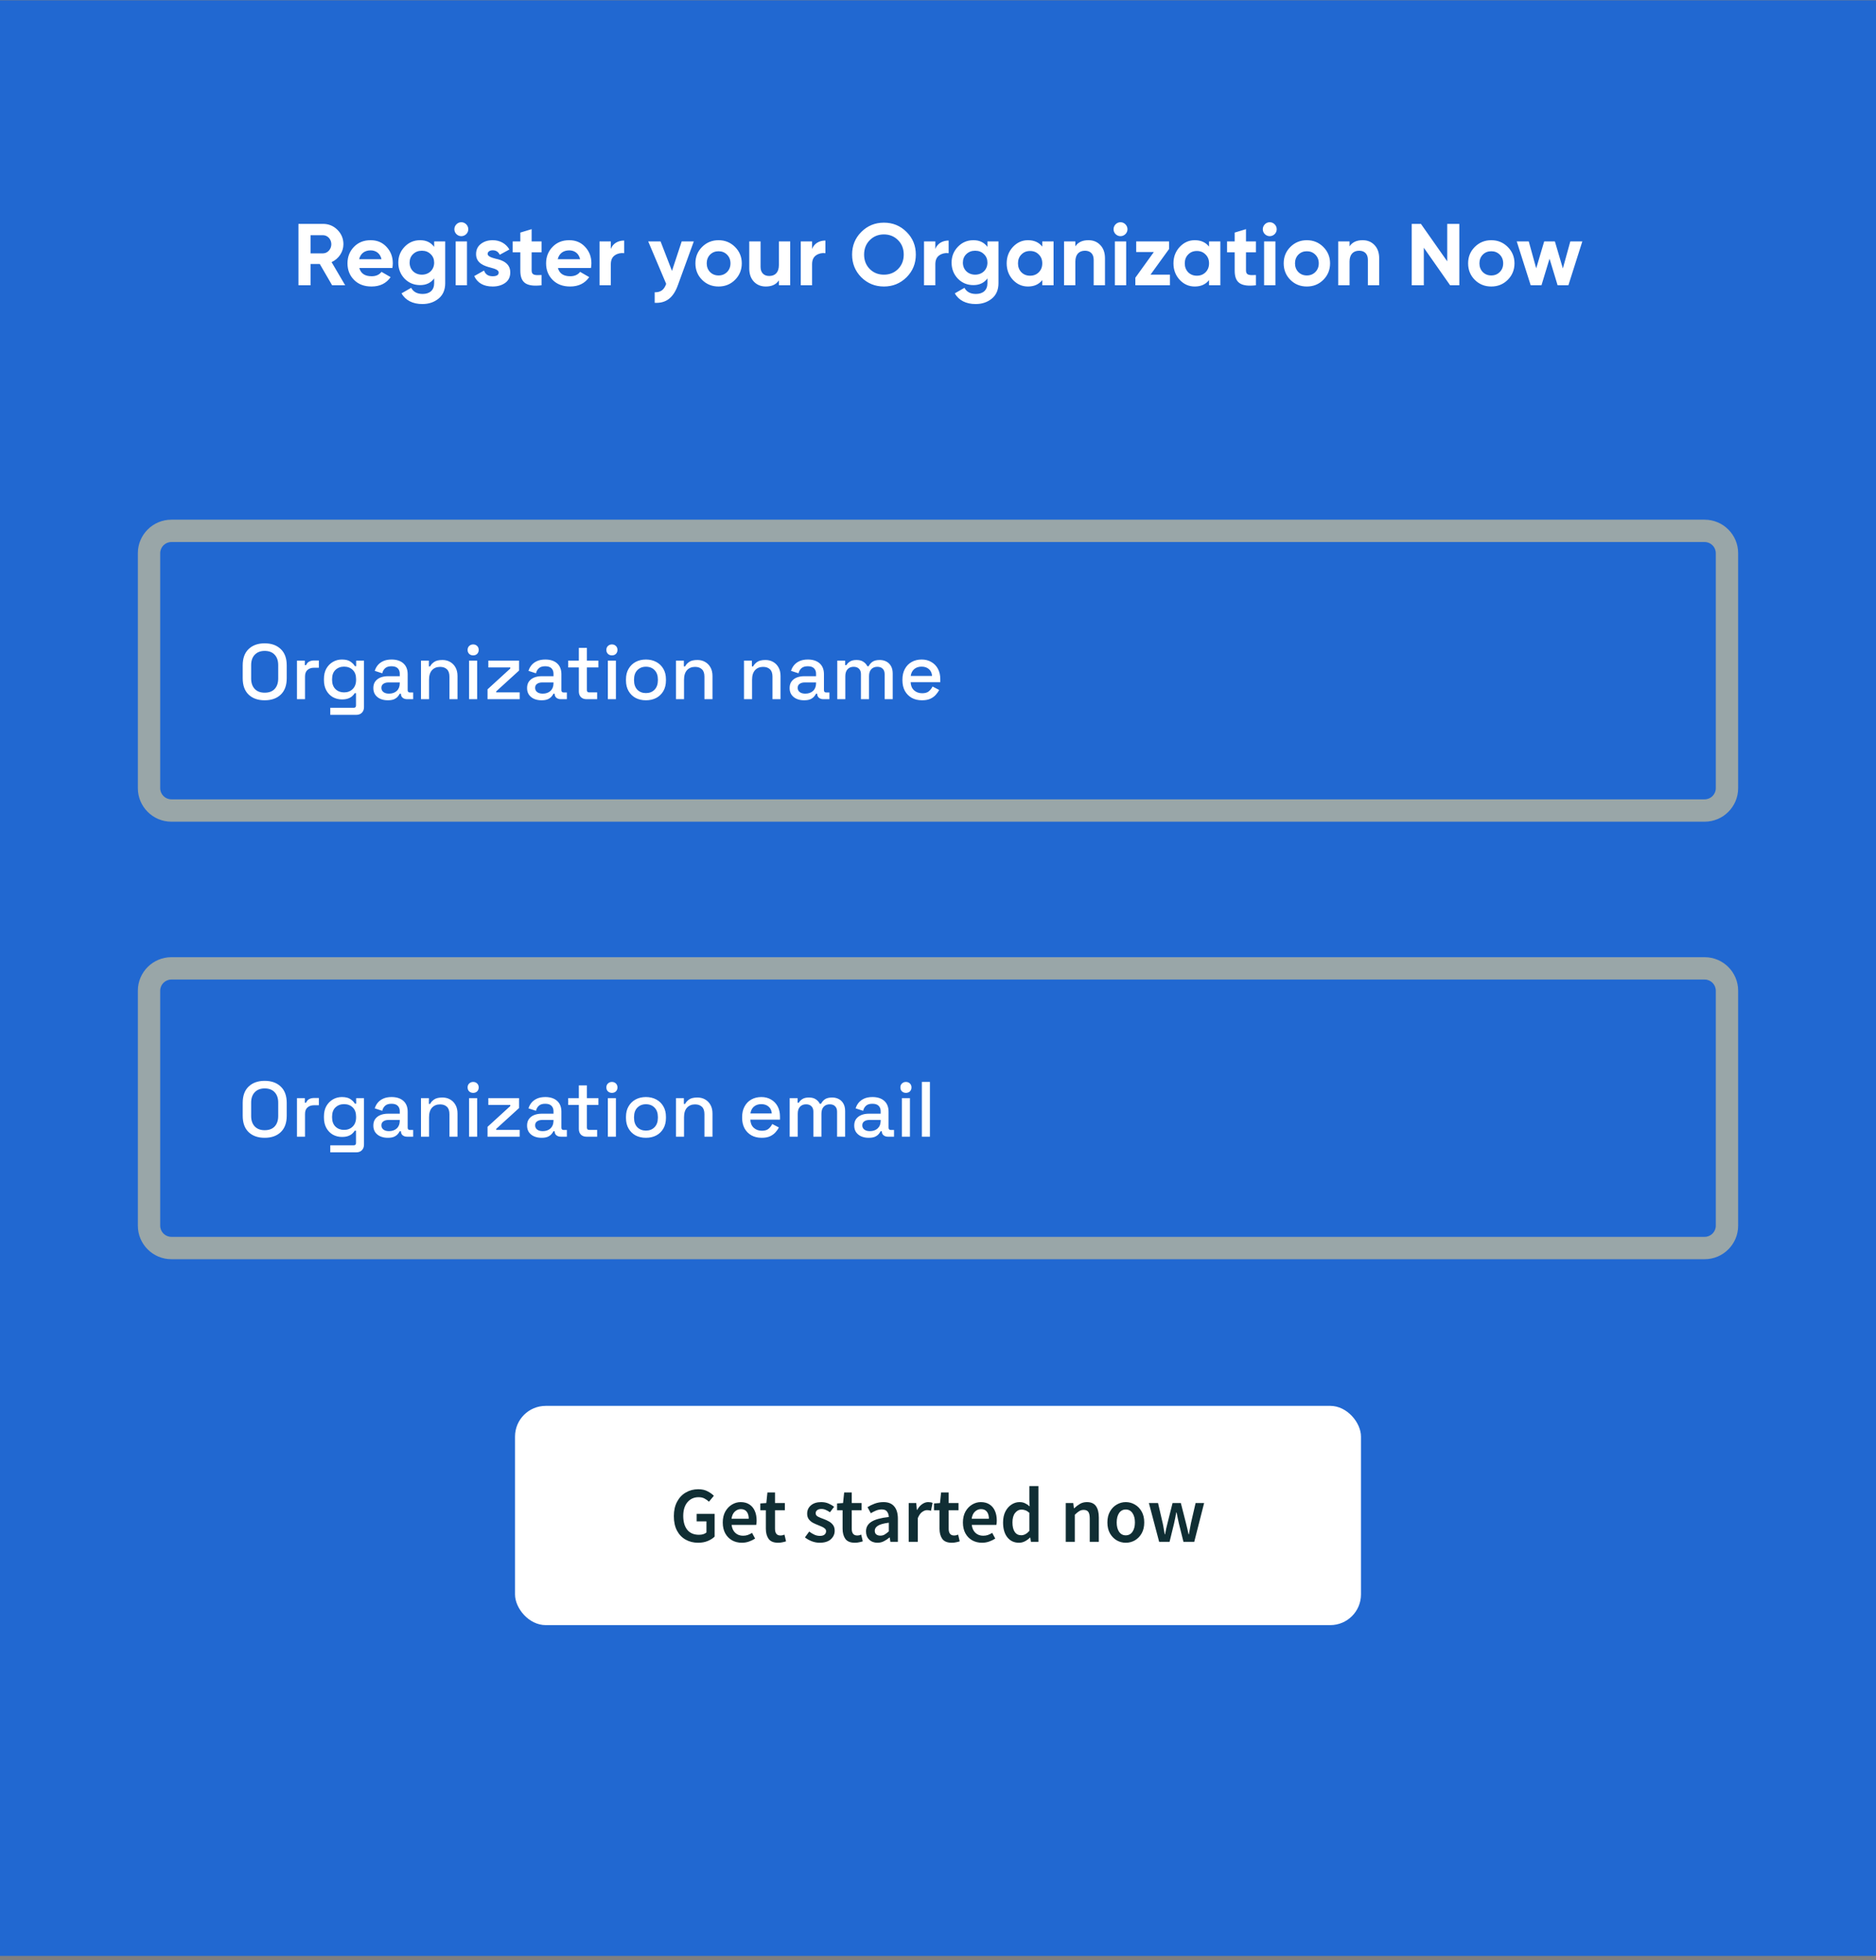 <svg width="428" height="447" viewBox="0 0 428 447" fill="none" xmlns="http://www.w3.org/2000/svg">
<rect x="0" y="0" width="428" height="447" fill="#808080" stroke="none"/>
<rect width="428" height="446" transform="translate(0 0.069)" fill="#2168D1"/>
<path d="M78.751 65.061L75.651 59.781C77.271 59.041 78.351 57.441 78.351 55.7C78.351 54.42 77.891 53.321 76.991 52.42C76.091 51.52 74.991 51.06 73.691 51.06H68.091V65.061H70.851V60.2H72.951L75.771 65.061H78.751ZM73.691 53.641C74.731 53.641 75.591 54.56 75.591 55.7C75.591 56.84 74.731 57.781 73.691 57.781H70.851V53.641H73.691ZM89.518 61.12C89.578 60.74 89.618 60.401 89.618 60.06C89.618 58.56 89.138 57.321 88.178 56.3C87.238 55.281 86.018 54.781 84.558 54.781C83.018 54.781 81.738 55.281 80.758 56.3C79.778 57.3 79.278 58.56 79.278 60.06C79.278 61.581 79.778 62.84 80.778 63.84C81.778 64.841 83.098 65.341 84.758 65.341C86.678 65.341 88.138 64.621 89.118 63.2L87.038 62.001C86.538 62.66 85.778 63.001 84.798 63.001C83.258 63.001 82.318 62.38 81.978 61.12H89.518ZM81.938 59.12C82.238 57.84 83.178 57.1 84.558 57.1C85.738 57.1 86.738 57.761 87.038 59.12H81.938ZM99.051 56.3C98.291 55.281 97.231 54.781 95.851 54.781C94.451 54.781 93.271 55.281 92.311 56.281C91.351 57.281 90.871 58.48 90.871 59.901C90.871 61.321 91.351 62.541 92.291 63.541C93.251 64.52 94.431 65.02 95.851 65.02C97.231 65.02 98.291 64.52 99.051 63.501V64.581C99.051 66.16 98.051 67.04 96.431 67.04C95.191 67.04 94.311 66.581 93.811 65.641L91.611 66.9C92.491 68.501 94.191 69.341 96.351 69.341C97.791 69.341 99.011 68.941 100.031 68.121C101.051 67.3 101.571 66.121 101.571 64.581V55.06H99.051V56.3ZM99.051 59.901C99.051 61.501 97.871 62.641 96.251 62.641C94.631 62.641 93.451 61.501 93.451 59.901C93.451 59.12 93.711 58.461 94.231 57.961C94.771 57.441 95.431 57.181 96.251 57.181C97.071 57.181 97.731 57.441 98.251 57.961C98.791 58.461 99.051 59.12 99.051 59.901ZM105.24 53.861C106.12 53.861 106.84 53.141 106.84 52.281C106.84 51.42 106.12 50.681 105.24 50.681C104.38 50.681 103.66 51.42 103.66 52.281C103.66 53.141 104.38 53.861 105.24 53.861ZM106.54 65.061V55.06H103.96V65.061H106.54ZM111.254 57.901C111.254 57.401 111.754 57.081 112.414 57.081C113.154 57.081 113.694 57.42 114.014 58.1L116.214 56.901C115.434 55.541 114.034 54.781 112.414 54.781C111.334 54.781 110.434 55.06 109.694 55.641C108.974 56.2 108.614 56.98 108.614 57.961C108.614 60.041 110.474 60.66 111.954 61.041C112.974 61.3 113.774 61.6 113.774 62.141C113.774 62.721 113.314 63.001 112.394 63.001C111.374 63.001 110.734 62.56 110.434 61.7L108.194 62.961C108.934 64.54 110.334 65.341 112.394 65.341C113.534 65.341 114.494 65.061 115.254 64.52C116.034 63.961 116.414 63.16 116.414 62.141C116.434 60.001 114.534 59.3 113.074 59.001C112.054 58.74 111.254 58.441 111.254 57.901ZM123.55 55.06H121.29V52.261L118.71 53.041V55.06H116.97V57.541H118.71V61.7C118.71 64.441 120.01 65.46 123.55 65.061V62.721C122.07 62.8 121.29 62.781 121.29 61.7V57.541H123.55V55.06ZM134.827 61.12C134.887 60.74 134.927 60.401 134.927 60.06C134.927 58.56 134.447 57.321 133.487 56.3C132.547 55.281 131.327 54.781 129.867 54.781C128.327 54.781 127.047 55.281 126.067 56.3C125.087 57.3 124.587 58.56 124.587 60.06C124.587 61.581 125.087 62.84 126.087 63.84C127.087 64.841 128.407 65.341 130.067 65.341C131.987 65.341 133.447 64.621 134.427 63.2L132.347 62.001C131.847 62.66 131.087 63.001 130.107 63.001C128.567 63.001 127.627 62.38 127.287 61.12H134.827ZM127.247 59.12C127.547 57.84 128.487 57.1 129.867 57.1C131.047 57.1 132.047 57.761 132.347 59.12H127.247ZM139.358 55.06H136.778V65.061H139.358V60.281C139.358 59.321 139.658 58.641 140.278 58.221C140.898 57.8 141.618 57.641 142.398 57.74V54.861C141.038 54.861 139.838 55.501 139.358 56.781V55.06ZM153.307 61.781L150.707 55.06H147.887L151.987 64.74C151.507 66.1 150.747 66.68 149.367 66.66V69.061C151.927 69.201 153.607 67.941 154.647 65.061L158.287 55.06H155.527L153.307 61.781ZM167.694 63.821C168.714 62.8 169.234 61.541 169.234 60.06C169.234 58.581 168.714 57.34 167.694 56.321C166.674 55.3 165.414 54.781 163.934 54.781C162.454 54.781 161.194 55.3 160.174 56.321C159.154 57.34 158.654 58.581 158.654 60.06C158.654 61.541 159.154 62.8 160.174 63.821C161.194 64.841 162.454 65.341 163.934 65.341C165.414 65.341 166.674 64.841 167.694 63.821ZM161.994 62.041C161.494 61.52 161.234 60.861 161.234 60.06C161.234 59.261 161.494 58.6 161.994 58.081C162.514 57.56 163.154 57.3 163.934 57.3C164.714 57.3 165.354 57.56 165.874 58.081C166.394 58.6 166.654 59.261 166.654 60.06C166.654 60.861 166.394 61.52 165.874 62.041C165.354 62.56 164.714 62.821 163.934 62.821C163.154 62.821 162.514 62.56 161.994 62.041ZM177.699 60.461C177.699 62.12 176.839 62.941 175.499 62.941C174.299 62.941 173.519 62.221 173.519 60.88V55.06H170.939V61.2C170.939 62.501 171.299 63.501 171.999 64.24C172.719 64.981 173.619 65.341 174.719 65.341C176.079 65.341 177.079 64.88 177.699 63.941V65.061H180.279V55.06H177.699V60.461ZM185.272 55.06H182.692V65.061H185.272V60.281C185.272 59.321 185.572 58.641 186.192 58.221C186.812 57.8 187.532 57.641 188.312 57.74V54.861C186.952 54.861 185.752 55.501 185.272 56.781V55.06ZM206.821 63.24C208.241 61.821 208.941 60.1 208.941 58.06C208.941 56.02 208.241 54.3 206.821 52.901C205.401 51.48 203.681 50.781 201.661 50.781C199.641 50.781 197.921 51.48 196.501 52.901C195.101 54.3 194.401 56.02 194.401 58.06C194.401 60.1 195.101 61.821 196.501 63.24C197.921 64.641 199.641 65.341 201.661 65.341C203.681 65.341 205.401 64.641 206.821 63.24ZM198.441 61.361C197.581 60.501 197.141 59.401 197.141 58.06C197.141 56.721 197.581 55.62 198.441 54.761C199.301 53.901 200.381 53.461 201.661 53.461C202.941 53.461 204.021 53.901 204.881 54.761C205.741 55.62 206.181 56.721 206.181 58.06C206.181 59.401 205.741 60.501 204.881 61.361C204.021 62.221 202.941 62.641 201.661 62.641C200.381 62.641 199.301 62.221 198.441 61.361ZM213.39 55.06H210.81V65.061H213.39V60.281C213.39 59.321 213.69 58.641 214.31 58.221C214.93 57.8 215.65 57.641 216.43 57.74V54.861C215.07 54.861 213.87 55.501 213.39 56.781V55.06ZM225.278 56.3C224.518 55.281 223.458 54.781 222.078 54.781C220.678 54.781 219.498 55.281 218.538 56.281C217.578 57.281 217.098 58.48 217.098 59.901C217.098 61.321 217.578 62.541 218.518 63.541C219.478 64.52 220.658 65.02 222.078 65.02C223.458 65.02 224.518 64.52 225.278 63.501V64.581C225.278 66.16 224.278 67.04 222.658 67.04C221.418 67.04 220.538 66.581 220.038 65.641L217.838 66.9C218.718 68.501 220.418 69.341 222.578 69.341C224.018 69.341 225.238 68.941 226.258 68.121C227.278 67.3 227.798 66.121 227.798 64.581V55.06H225.278V56.3ZM225.278 59.901C225.278 61.501 224.098 62.641 222.478 62.641C220.858 62.641 219.678 61.501 219.678 59.901C219.678 59.12 219.938 58.461 220.458 57.961C220.998 57.441 221.658 57.181 222.478 57.181C223.298 57.181 223.958 57.441 224.478 57.961C225.018 58.461 225.278 59.12 225.278 59.901ZM237.788 56.24C237.008 55.261 235.928 54.781 234.528 54.781C233.188 54.781 232.048 55.3 231.088 56.321C230.148 57.34 229.668 58.581 229.668 60.06C229.668 61.541 230.148 62.8 231.088 63.821C232.048 64.841 233.188 65.341 234.528 65.341C235.928 65.341 237.008 64.861 237.788 63.88V65.061H240.368V55.06H237.788V56.24ZM233.028 62.1C232.508 61.56 232.248 60.88 232.248 60.06C232.248 59.24 232.508 58.56 233.028 58.041C233.548 57.501 234.208 57.24 235.008 57.24C235.808 57.24 236.468 57.501 236.988 58.041C237.528 58.56 237.788 59.24 237.788 60.06C237.788 60.88 237.528 61.56 236.988 62.1C236.468 62.62 235.808 62.88 235.008 62.88C234.208 62.88 233.548 62.62 233.028 62.1ZM248.317 54.781C246.957 54.781 245.957 55.24 245.337 56.181V55.06H242.757V65.061H245.337V59.66C245.337 58.001 246.197 57.181 247.537 57.181C248.737 57.181 249.517 57.901 249.517 59.24V65.061H252.097V58.92C252.097 57.62 251.737 56.62 251.017 55.88C250.317 55.141 249.417 54.781 248.317 54.781ZM255.63 53.861C256.51 53.861 257.23 53.141 257.23 52.281C257.23 51.42 256.51 50.681 255.63 50.681C254.77 50.681 254.05 51.42 254.05 52.281C254.05 53.141 254.77 53.861 255.63 53.861ZM256.93 65.061V55.06H254.35V65.061H256.93ZM266.722 56.781V55.06H259.222V57.48H263.242L259.022 63.34V65.061H266.922V62.641H262.482L266.722 56.781ZM275.839 56.24C275.059 55.261 273.979 54.781 272.579 54.781C271.239 54.781 270.099 55.3 269.139 56.321C268.199 57.34 267.719 58.581 267.719 60.06C267.719 61.541 268.199 62.8 269.139 63.821C270.099 64.841 271.239 65.341 272.579 65.341C273.979 65.341 275.059 64.861 275.839 63.88V65.061H278.419V55.06H275.839V56.24ZM271.079 62.1C270.559 61.56 270.299 60.88 270.299 60.06C270.299 59.24 270.559 58.56 271.079 58.041C271.599 57.501 272.259 57.24 273.059 57.24C273.859 57.24 274.519 57.501 275.039 58.041C275.579 58.56 275.839 59.24 275.839 60.06C275.839 60.88 275.579 61.56 275.039 62.1C274.519 62.62 273.859 62.88 273.059 62.88C272.259 62.88 271.599 62.62 271.079 62.1ZM286.529 55.06H284.269V52.261L281.689 53.041V55.06H279.949V57.541H281.689V61.7C281.689 64.441 282.989 65.46 286.529 65.061V62.721C285.049 62.8 284.269 62.781 284.269 61.7V57.541H286.529V55.06ZM289.678 53.861C290.558 53.861 291.278 53.141 291.278 52.281C291.278 51.42 290.558 50.681 289.678 50.681C288.818 50.681 288.098 51.42 288.098 52.281C288.098 53.141 288.818 53.861 289.678 53.861ZM290.978 65.061V55.06H288.398V65.061H290.978ZM301.909 63.821C302.929 62.8 303.449 61.541 303.449 60.06C303.449 58.581 302.929 57.34 301.909 56.321C300.889 55.3 299.629 54.781 298.149 54.781C296.669 54.781 295.409 55.3 294.389 56.321C293.369 57.34 292.869 58.581 292.869 60.06C292.869 61.541 293.369 62.8 294.389 63.821C295.409 64.841 296.669 65.341 298.149 65.341C299.629 65.341 300.889 64.841 301.909 63.821ZM296.209 62.041C295.709 61.52 295.449 60.861 295.449 60.06C295.449 59.261 295.709 58.6 296.209 58.081C296.729 57.56 297.369 57.3 298.149 57.3C298.929 57.3 299.569 57.56 300.089 58.081C300.609 58.6 300.869 59.261 300.869 60.06C300.869 60.861 300.609 61.52 300.089 62.041C299.569 62.56 298.929 62.821 298.149 62.821C297.369 62.821 296.729 62.56 296.209 62.041ZM310.874 54.781C309.514 54.781 308.514 55.24 307.894 56.181V55.06H305.314V65.061H307.894V59.66C307.894 58.001 308.754 57.181 310.094 57.181C311.294 57.181 312.074 57.901 312.074 59.24V65.061H314.654V58.92C314.654 57.62 314.294 56.62 313.574 55.88C312.874 55.141 311.974 54.781 310.874 54.781ZM330.177 59.6L324.177 51.06H322.077V65.061H324.837V56.501L330.837 65.061H332.937V51.06H330.177V59.6ZM343.984 63.821C345.004 62.8 345.524 61.541 345.524 60.06C345.524 58.581 345.004 57.34 343.984 56.321C342.964 55.3 341.704 54.781 340.224 54.781C338.744 54.781 337.484 55.3 336.464 56.321C335.444 57.34 334.944 58.581 334.944 60.06C334.944 61.541 335.444 62.8 336.464 63.821C337.484 64.841 338.744 65.341 340.224 65.341C341.704 65.341 342.964 64.841 343.984 63.821ZM338.284 62.041C337.784 61.52 337.524 60.861 337.524 60.06C337.524 59.261 337.784 58.6 338.284 58.081C338.804 57.56 339.444 57.3 340.224 57.3C341.004 57.3 341.644 57.56 342.164 58.081C342.684 58.6 342.944 59.261 342.944 60.06C342.944 60.861 342.684 61.52 342.164 62.041C341.644 62.56 341.004 62.821 340.224 62.821C339.444 62.821 338.804 62.56 338.284 62.041ZM356.559 61.221L354.739 55.06H352.299L350.479 61.2L348.779 55.06H346.039L349.219 65.061H351.679L353.519 59.001L355.359 65.061H357.819L360.999 55.06H358.259L356.559 61.221Z" fill="white"/>
<path d="M60.384 159.709C58.85 159.709 57.631 159.281 56.727 158.424C55.823 157.556 55.371 156.307 55.371 154.678V151.752C55.371 150.122 55.823 148.879 56.727 148.023C57.631 147.155 58.85 146.721 60.384 146.721C61.919 146.721 63.138 147.155 64.042 148.023C64.957 148.879 65.415 150.122 65.415 151.752V154.678C65.415 156.307 64.957 157.556 64.042 158.424C63.138 159.281 61.919 159.709 60.384 159.709ZM60.384 157.978C61.371 157.978 62.133 157.693 62.668 157.122C63.203 156.539 63.471 155.748 63.471 154.749V151.68C63.471 150.681 63.203 149.896 62.668 149.325C62.133 148.743 61.371 148.451 60.384 148.451C59.421 148.451 58.666 148.743 58.118 149.325C57.571 149.896 57.298 150.681 57.298 151.68V154.749C57.298 155.748 57.571 156.539 58.118 157.122C58.666 157.693 59.421 157.978 60.384 157.978ZM67.75 159.459V150.663H69.552V151.698H69.837C69.98 151.329 70.206 151.062 70.515 150.895C70.836 150.717 71.229 150.628 71.693 150.628H72.745V152.287H71.621C71.027 152.287 70.539 152.453 70.158 152.786C69.778 153.108 69.588 153.607 69.588 154.285V159.459H67.75ZM73.907 155.106V154.838C73.907 153.91 74.092 153.119 74.461 152.465C74.841 151.811 75.341 151.306 75.959 150.949C76.578 150.592 77.256 150.414 77.993 150.414C78.85 150.414 79.504 150.574 79.956 150.895C80.419 151.216 80.758 151.561 80.972 151.93H81.258V150.663H83.042V161.261C83.042 161.796 82.882 162.224 82.56 162.545C82.251 162.867 81.823 163.027 81.276 163.027H75.353V161.421H80.705C81.05 161.421 81.222 161.243 81.222 160.886V158.085H80.937C80.806 158.299 80.622 158.519 80.384 158.745C80.146 158.971 79.831 159.156 79.438 159.298C79.058 159.441 78.576 159.513 77.993 159.513C77.256 159.513 76.572 159.34 75.941 158.995C75.323 158.638 74.829 158.133 74.461 157.479C74.092 156.813 73.907 156.022 73.907 155.106ZM78.493 157.907C79.29 157.907 79.944 157.657 80.455 157.157C80.978 156.646 81.24 155.944 81.24 155.052V154.892C81.24 153.976 80.984 153.274 80.473 152.786C79.962 152.287 79.301 152.037 78.493 152.037C77.708 152.037 77.053 152.287 76.53 152.786C76.019 153.274 75.763 153.976 75.763 154.892V155.052C75.763 155.944 76.019 156.646 76.53 157.157C77.053 157.657 77.708 157.907 78.493 157.907ZM88.477 159.709C87.847 159.709 87.282 159.602 86.782 159.388C86.295 159.174 85.902 158.858 85.605 158.442C85.32 158.026 85.177 157.52 85.177 156.926C85.177 156.319 85.32 155.819 85.605 155.427C85.902 155.023 86.301 154.719 86.8 154.517C87.312 154.315 87.889 154.214 88.531 154.214H91.207V153.643C91.207 153.131 91.052 152.721 90.743 152.412C90.434 152.103 89.958 151.948 89.316 151.948C88.686 151.948 88.204 152.097 87.871 152.394C87.538 152.691 87.318 153.078 87.211 153.554L85.498 153.001C85.641 152.525 85.867 152.097 86.176 151.716C86.497 151.324 86.919 151.008 87.442 150.77C87.966 150.533 88.596 150.414 89.334 150.414C90.475 150.414 91.374 150.705 92.028 151.288C92.682 151.871 93.009 152.697 93.009 153.768V157.389C93.009 157.746 93.175 157.925 93.508 157.925H94.258V159.459H92.884C92.468 159.459 92.129 159.352 91.867 159.138C91.605 158.924 91.475 158.632 91.475 158.264V158.21H91.207C91.112 158.389 90.969 158.597 90.779 158.835C90.588 159.072 90.309 159.281 89.94 159.459C89.572 159.626 89.084 159.709 88.477 159.709ZM88.745 158.192C89.482 158.192 90.077 157.984 90.529 157.568C90.981 157.14 91.207 156.557 91.207 155.819V155.641H88.638C88.15 155.641 87.758 155.748 87.46 155.962C87.163 156.164 87.014 156.468 87.014 156.872C87.014 157.276 87.169 157.598 87.478 157.835C87.787 158.073 88.21 158.192 88.745 158.192ZM96.044 159.459V150.663H97.847V151.984H98.132C98.298 151.627 98.596 151.294 99.024 150.985C99.452 150.675 100.088 150.521 100.933 150.521C101.599 150.521 102.188 150.669 102.699 150.967C103.223 151.264 103.633 151.686 103.93 152.233C104.228 152.769 104.376 153.417 104.376 154.178V159.459H102.539V154.321C102.539 153.56 102.348 153.001 101.968 152.644C101.587 152.275 101.064 152.091 100.398 152.091C99.636 152.091 99.024 152.34 98.56 152.84C98.108 153.34 97.882 154.065 97.882 155.017V159.459H96.044ZM107.021 159.459V150.663H108.859V159.459H107.021ZM107.949 149.468C107.592 149.468 107.289 149.355 107.039 149.129C106.801 148.891 106.682 148.588 106.682 148.219C106.682 147.85 106.801 147.553 107.039 147.327C107.289 147.089 107.592 146.97 107.949 146.97C108.317 146.97 108.621 147.089 108.859 147.327C109.096 147.553 109.215 147.85 109.215 148.219C109.215 148.588 109.096 148.891 108.859 149.129C108.621 149.355 108.317 149.468 107.949 149.468ZM111.229 159.459V157.211L116.421 152.465V152.216H111.407V150.663H118.419V152.929L113.209 157.675V157.907H118.562V159.459H111.229ZM123.549 159.709C122.919 159.709 122.354 159.602 121.855 159.388C121.367 159.174 120.974 158.858 120.677 158.442C120.392 158.026 120.249 157.52 120.249 156.926C120.249 156.319 120.392 155.819 120.677 155.427C120.974 155.023 121.373 154.719 121.872 154.517C122.384 154.315 122.961 154.214 123.603 154.214H126.279V153.643C126.279 153.131 126.124 152.721 125.815 152.412C125.506 152.103 125.03 151.948 124.388 151.948C123.758 151.948 123.276 152.097 122.943 152.394C122.61 152.691 122.39 153.078 122.283 153.554L120.57 153.001C120.713 152.525 120.939 152.097 121.248 151.716C121.569 151.324 121.991 151.008 122.515 150.77C123.038 150.533 123.668 150.414 124.406 150.414C125.548 150.414 126.446 150.705 127.1 151.288C127.754 151.871 128.081 152.697 128.081 153.768V157.389C128.081 157.746 128.248 157.925 128.581 157.925H129.33V159.459H127.956C127.54 159.459 127.201 159.352 126.939 159.138C126.678 158.924 126.547 158.632 126.547 158.264V158.21H126.279C126.184 158.389 126.041 158.597 125.851 158.835C125.661 159.072 125.381 159.281 125.012 159.459C124.644 159.626 124.156 159.709 123.549 159.709ZM123.817 158.192C124.554 158.192 125.149 157.984 125.601 157.568C126.053 157.14 126.279 156.557 126.279 155.819V155.641H123.71C123.222 155.641 122.83 155.748 122.533 155.962C122.235 156.164 122.086 156.468 122.086 156.872C122.086 157.276 122.241 157.598 122.55 157.835C122.86 158.073 123.282 158.192 123.817 158.192ZM133.807 159.459C133.272 159.459 132.844 159.298 132.523 158.977C132.214 158.656 132.059 158.228 132.059 157.693V152.216H129.633V150.663H132.059V147.755H133.897V150.663H136.519V152.216H133.897V157.372C133.897 157.728 134.063 157.907 134.396 157.907H136.234V159.459H133.807ZM138.678 159.459V150.663H140.516V159.459H138.678ZM139.606 149.468C139.249 149.468 138.946 149.355 138.696 149.129C138.458 148.891 138.339 148.588 138.339 148.219C138.339 147.85 138.458 147.553 138.696 147.327C138.946 147.089 139.249 146.97 139.606 146.97C139.975 146.97 140.278 147.089 140.516 147.327C140.754 147.553 140.873 147.85 140.873 148.219C140.873 148.588 140.754 148.891 140.516 149.129C140.278 149.355 139.975 149.468 139.606 149.468ZM147.364 159.709C146.484 159.709 145.699 159.53 145.009 159.174C144.331 158.805 143.796 158.281 143.404 157.604C143.011 156.926 142.815 156.123 142.815 155.195V154.927C142.815 154 143.011 153.203 143.404 152.537C143.796 151.859 144.331 151.335 145.009 150.967C145.699 150.598 146.484 150.414 147.364 150.414C148.244 150.414 149.029 150.598 149.719 150.967C150.409 151.335 150.95 151.859 151.343 152.537C151.735 153.203 151.931 154 151.931 154.927V155.195C151.931 156.123 151.735 156.926 151.343 157.604C150.95 158.281 150.409 158.805 149.719 159.174C149.029 159.53 148.244 159.709 147.364 159.709ZM147.364 158.067C148.173 158.067 148.827 157.812 149.327 157.3C149.838 156.777 150.094 156.057 150.094 155.141V154.981C150.094 154.065 149.844 153.351 149.345 152.84C148.845 152.317 148.185 152.055 147.364 152.055C146.567 152.055 145.913 152.317 145.402 152.84C144.902 153.351 144.652 154.065 144.652 154.981V155.141C144.652 156.057 144.902 156.777 145.402 157.3C145.913 157.812 146.567 158.067 147.364 158.067ZM154.219 159.459V150.663H156.021V151.984H156.307C156.473 151.627 156.771 151.294 157.199 150.985C157.627 150.675 158.263 150.521 159.108 150.521C159.774 150.521 160.363 150.669 160.874 150.967C161.397 151.264 161.808 151.686 162.105 152.233C162.402 152.769 162.551 153.417 162.551 154.178V159.459H160.713V154.321C160.713 153.56 160.523 153.001 160.143 152.644C159.762 152.275 159.239 152.091 158.573 152.091C157.811 152.091 157.199 152.34 156.735 152.84C156.283 153.34 156.057 154.065 156.057 155.017V159.459H154.219ZM169.743 159.459V150.663H171.545V151.984H171.83C171.997 151.627 172.294 151.294 172.722 150.985C173.151 150.675 173.787 150.521 174.631 150.521C175.298 150.521 175.886 150.669 176.398 150.967C176.921 151.264 177.331 151.686 177.629 152.233C177.926 152.769 178.075 153.417 178.075 154.178V159.459H176.237V154.321C176.237 153.56 176.047 153.001 175.666 152.644C175.286 152.275 174.762 152.091 174.096 152.091C173.335 152.091 172.722 152.34 172.259 152.84C171.807 153.34 171.581 154.065 171.581 155.017V159.459H169.743ZM183.449 159.709C182.819 159.709 182.254 159.602 181.754 159.388C181.267 159.174 180.874 158.858 180.577 158.442C180.291 158.026 180.149 157.52 180.149 156.926C180.149 156.319 180.291 155.819 180.577 155.427C180.874 155.023 181.272 154.719 181.772 154.517C182.283 154.315 182.86 154.214 183.503 154.214H186.179V153.643C186.179 153.131 186.024 152.721 185.715 152.412C185.406 152.103 184.93 151.948 184.288 151.948C183.657 151.948 183.176 152.097 182.842 152.394C182.509 152.691 182.289 153.078 182.182 153.554L180.47 153.001C180.612 152.525 180.838 152.097 181.148 151.716C181.469 151.324 181.891 151.008 182.414 150.77C182.938 150.533 183.568 150.414 184.305 150.414C185.447 150.414 186.345 150.705 186.999 151.288C187.654 151.871 187.981 152.697 187.981 153.768V157.389C187.981 157.746 188.147 157.925 188.48 157.925H189.23V159.459H187.856C187.44 159.459 187.101 159.352 186.839 159.138C186.577 158.924 186.446 158.632 186.446 158.264V158.21H186.179C186.084 158.389 185.941 158.597 185.751 158.835C185.56 159.072 185.281 159.281 184.912 159.459C184.543 159.626 184.056 159.709 183.449 159.709ZM183.717 158.192C184.454 158.192 185.049 157.984 185.501 157.568C185.953 157.14 186.179 156.557 186.179 155.819V155.641H183.61C183.122 155.641 182.729 155.748 182.432 155.962C182.135 156.164 181.986 156.468 181.986 156.872C181.986 157.276 182.141 157.598 182.45 157.835C182.759 158.073 183.181 158.192 183.717 158.192ZM191.016 159.459V150.663H192.818V151.698H193.104C193.27 151.389 193.538 151.115 193.907 150.877C194.275 150.64 194.775 150.521 195.405 150.521C196.059 150.521 196.583 150.657 196.975 150.931C197.38 151.193 197.683 151.532 197.885 151.948H198.171C198.373 151.544 198.664 151.205 199.045 150.931C199.437 150.657 199.99 150.521 200.704 150.521C201.275 150.521 201.78 150.64 202.22 150.877C202.661 151.103 203.011 151.448 203.273 151.912C203.535 152.364 203.666 152.929 203.666 153.607V159.459H201.828V153.75C201.828 153.215 201.679 152.804 201.382 152.519C201.096 152.221 200.686 152.073 200.151 152.073C199.58 152.073 199.122 152.257 198.777 152.626C198.432 152.995 198.26 153.524 198.26 154.214V159.459H196.422V153.75C196.422 153.215 196.273 152.804 195.976 152.519C195.691 152.221 195.28 152.073 194.745 152.073C194.174 152.073 193.716 152.257 193.371 152.626C193.026 152.995 192.854 153.524 192.854 154.214V159.459H191.016ZM210.346 159.709C209.454 159.709 208.674 159.524 208.008 159.156C207.342 158.775 206.819 158.246 206.438 157.568C206.07 156.878 205.885 156.081 205.885 155.177V154.963C205.885 154.047 206.07 153.25 206.438 152.572C206.807 151.883 207.319 151.353 207.973 150.985C208.639 150.604 209.406 150.414 210.274 150.414C211.119 150.414 211.856 150.604 212.487 150.985C213.129 151.353 213.628 151.871 213.985 152.537C214.342 153.203 214.52 153.982 214.52 154.874V155.57H207.759C207.782 156.343 208.038 156.961 208.526 157.425C209.025 157.877 209.644 158.103 210.381 158.103C211.071 158.103 211.589 157.948 211.933 157.639C212.29 157.33 212.564 156.973 212.754 156.569L214.271 157.354C214.104 157.687 213.86 158.038 213.539 158.406C213.23 158.775 212.82 159.084 212.308 159.334C211.797 159.584 211.142 159.709 210.346 159.709ZM207.776 154.16H212.647C212.6 153.494 212.362 152.977 211.933 152.608C211.505 152.227 210.946 152.037 210.256 152.037C209.567 152.037 209.002 152.227 208.562 152.608C208.133 152.977 207.872 153.494 207.776 154.16Z" fill="white"/>
<path d="M39.097 123.618H388.903V118.521H39.097V123.618ZM391.451 126.167V179.751H396.549V126.167H391.451ZM388.903 182.3H39.097V187.397H388.903V182.3ZM36.549 179.751V126.167H31.451V179.751H36.549ZM39.097 182.3C37.69 182.3 36.549 181.159 36.549 179.751H31.451C31.451 183.974 34.875 187.397 39.097 187.397V182.3ZM391.451 179.751C391.451 181.159 390.31 182.3 388.903 182.3V187.397C393.125 187.397 396.549 183.974 396.549 179.751H391.451ZM388.903 123.618C390.31 123.618 391.451 124.759 391.451 126.167H396.549C396.549 121.944 393.125 118.521 388.903 118.521V123.618ZM39.097 118.521C34.875 118.521 31.451 121.944 31.451 126.167H36.549C36.549 124.759 37.69 123.618 39.097 123.618V118.521Z" fill="#99A6A8"/>
<path d="M60.384 259.488C58.85 259.488 57.631 259.06 56.727 258.204C55.823 257.335 55.371 256.086 55.371 254.457V251.531C55.371 249.902 55.823 248.659 56.727 247.802C57.631 246.934 58.85 246.5 60.384 246.5C61.919 246.5 63.138 246.934 64.042 247.802C64.957 248.659 65.415 249.902 65.415 251.531V254.457C65.415 256.086 64.957 257.335 64.042 258.204C63.138 259.06 61.919 259.488 60.384 259.488ZM60.384 257.757C61.371 257.757 62.133 257.472 62.668 256.901C63.203 256.318 63.471 255.527 63.471 254.528V251.46C63.471 250.461 63.203 249.676 62.668 249.105C62.133 248.522 61.371 248.23 60.384 248.23C59.421 248.23 58.666 248.522 58.118 249.105C57.571 249.676 57.298 250.461 57.298 251.46V254.528C57.298 255.527 57.571 256.318 58.118 256.901C58.666 257.472 59.421 257.757 60.384 257.757ZM67.75 259.238V250.443H69.552V251.477H69.837C69.98 251.109 70.206 250.841 70.515 250.675C70.836 250.496 71.229 250.407 71.693 250.407H72.745V252.066H71.621C71.027 252.066 70.539 252.233 70.158 252.566C69.778 252.887 69.588 253.386 69.588 254.064V259.238H67.75ZM73.907 254.885V254.617C73.907 253.69 74.092 252.899 74.461 252.245C74.841 251.59 75.341 251.085 75.959 250.728C76.578 250.371 77.256 250.193 77.993 250.193C78.85 250.193 79.504 250.353 79.956 250.675C80.419 250.996 80.758 251.341 80.972 251.709H81.258V250.443H83.042V261.04C83.042 261.575 82.882 262.004 82.56 262.325C82.251 262.646 81.823 262.806 81.276 262.806H75.353V261.201H80.705C81.05 261.201 81.222 261.022 81.222 260.666V257.865H80.937C80.806 258.079 80.622 258.299 80.384 258.525C80.146 258.751 79.831 258.935 79.438 259.078C79.058 259.22 78.576 259.292 77.993 259.292C77.256 259.292 76.572 259.119 75.941 258.774C75.323 258.418 74.829 257.912 74.461 257.258C74.092 256.592 73.907 255.801 73.907 254.885ZM78.493 257.686C79.29 257.686 79.944 257.436 80.455 256.937C80.978 256.425 81.24 255.724 81.24 254.832V254.671C81.24 253.755 80.984 253.053 80.473 252.566C79.962 252.066 79.301 251.816 78.493 251.816C77.708 251.816 77.053 252.066 76.53 252.566C76.019 253.053 75.763 253.755 75.763 254.671V254.832C75.763 255.724 76.019 256.425 76.53 256.937C77.053 257.436 77.708 257.686 78.493 257.686ZM88.477 259.488C87.847 259.488 87.282 259.381 86.782 259.167C86.295 258.953 85.902 258.638 85.605 258.221C85.32 257.805 85.177 257.3 85.177 256.705C85.177 256.098 85.32 255.599 85.605 255.206C85.902 254.802 86.301 254.499 86.8 254.296C87.312 254.094 87.889 253.993 88.531 253.993H91.207V253.422C91.207 252.911 91.052 252.5 90.743 252.191C90.434 251.882 89.958 251.727 89.316 251.727C88.686 251.727 88.204 251.876 87.871 252.173C87.538 252.471 87.318 252.857 87.211 253.333L85.498 252.78C85.641 252.304 85.867 251.876 86.176 251.495C86.497 251.103 86.919 250.788 87.442 250.55C87.966 250.312 88.596 250.193 89.334 250.193C90.475 250.193 91.374 250.484 92.028 251.067C92.682 251.65 93.009 252.477 93.009 253.547V257.169C93.009 257.526 93.175 257.704 93.508 257.704H94.258V259.238H92.884C92.468 259.238 92.129 259.131 91.867 258.917C91.605 258.703 91.475 258.412 91.475 258.043V257.989H91.207C91.112 258.168 90.969 258.376 90.779 258.614C90.588 258.852 90.309 259.06 89.94 259.238C89.572 259.405 89.084 259.488 88.477 259.488ZM88.745 257.972C89.482 257.972 90.077 257.763 90.529 257.347C90.981 256.919 91.207 256.336 91.207 255.599V255.42H88.638C88.15 255.42 87.758 255.527 87.46 255.741C87.163 255.944 87.014 256.247 87.014 256.651C87.014 257.056 87.169 257.377 87.478 257.615C87.787 257.853 88.21 257.972 88.745 257.972ZM96.044 259.238V250.443H97.847V251.763H98.132C98.298 251.406 98.596 251.073 99.024 250.764C99.452 250.455 100.088 250.3 100.933 250.3C101.599 250.3 102.188 250.449 102.699 250.746C103.223 251.043 103.633 251.466 103.93 252.013C104.228 252.548 104.376 253.196 104.376 253.957V259.238H102.539V254.1C102.539 253.339 102.348 252.78 101.968 252.423C101.587 252.054 101.064 251.87 100.398 251.87C99.636 251.87 99.024 252.12 98.56 252.619C98.108 253.119 97.882 253.844 97.882 254.796V259.238H96.044ZM107.021 259.238V250.443H108.859V259.238H107.021ZM107.949 249.247C107.592 249.247 107.289 249.134 107.039 248.908C106.801 248.67 106.682 248.367 106.682 247.998C106.682 247.63 106.801 247.332 107.039 247.106C107.289 246.869 107.592 246.75 107.949 246.75C108.317 246.75 108.621 246.869 108.859 247.106C109.096 247.332 109.215 247.63 109.215 247.998C109.215 248.367 109.096 248.67 108.859 248.908C108.621 249.134 108.317 249.247 107.949 249.247ZM111.229 259.238V256.99L116.421 252.245V251.995H111.407V250.443H118.419V252.708L113.209 257.454V257.686H118.562V259.238H111.229ZM123.549 259.488C122.919 259.488 122.354 259.381 121.855 259.167C121.367 258.953 120.974 258.638 120.677 258.221C120.392 257.805 120.249 257.3 120.249 256.705C120.249 256.098 120.392 255.599 120.677 255.206C120.974 254.802 121.373 254.499 121.872 254.296C122.384 254.094 122.961 253.993 123.603 253.993H126.279V253.422C126.279 252.911 126.124 252.5 125.815 252.191C125.506 251.882 125.03 251.727 124.388 251.727C123.758 251.727 123.276 251.876 122.943 252.173C122.61 252.471 122.39 252.857 122.283 253.333L120.57 252.78C120.713 252.304 120.939 251.876 121.248 251.495C121.569 251.103 121.991 250.788 122.515 250.55C123.038 250.312 123.668 250.193 124.406 250.193C125.548 250.193 126.446 250.484 127.1 251.067C127.754 251.65 128.081 252.477 128.081 253.547V257.169C128.081 257.526 128.248 257.704 128.581 257.704H129.33V259.238H127.956C127.54 259.238 127.201 259.131 126.939 258.917C126.678 258.703 126.547 258.412 126.547 258.043V257.989H126.279C126.184 258.168 126.041 258.376 125.851 258.614C125.661 258.852 125.381 259.06 125.012 259.238C124.644 259.405 124.156 259.488 123.549 259.488ZM123.817 257.972C124.554 257.972 125.149 257.763 125.601 257.347C126.053 256.919 126.279 256.336 126.279 255.599V255.42H123.71C123.222 255.42 122.83 255.527 122.533 255.741C122.235 255.944 122.086 256.247 122.086 256.651C122.086 257.056 122.241 257.377 122.55 257.615C122.86 257.853 123.282 257.972 123.817 257.972ZM133.807 259.238C133.272 259.238 132.844 259.078 132.523 258.757C132.214 258.435 132.059 258.007 132.059 257.472V251.995H129.633V250.443H132.059V247.535H133.897V250.443H136.519V251.995H133.897V257.151C133.897 257.508 134.063 257.686 134.396 257.686H136.234V259.238H133.807ZM138.678 259.238V250.443H140.516V259.238H138.678ZM139.606 249.247C139.249 249.247 138.946 249.134 138.696 248.908C138.458 248.67 138.339 248.367 138.339 247.998C138.339 247.63 138.458 247.332 138.696 247.106C138.946 246.869 139.249 246.75 139.606 246.75C139.975 246.75 140.278 246.869 140.516 247.106C140.754 247.332 140.873 247.63 140.873 247.998C140.873 248.367 140.754 248.67 140.516 248.908C140.278 249.134 139.975 249.247 139.606 249.247ZM147.364 259.488C146.484 259.488 145.699 259.31 145.009 258.953C144.331 258.584 143.796 258.061 143.404 257.383C143.011 256.705 142.815 255.902 142.815 254.974V254.707C142.815 253.779 143.011 252.982 143.404 252.316C143.796 251.638 144.331 251.115 145.009 250.746C145.699 250.377 146.484 250.193 147.364 250.193C148.244 250.193 149.029 250.377 149.719 250.746C150.409 251.115 150.95 251.638 151.343 252.316C151.735 252.982 151.931 253.779 151.931 254.707V254.974C151.931 255.902 151.735 256.705 151.343 257.383C150.95 258.061 150.409 258.584 149.719 258.953C149.029 259.31 148.244 259.488 147.364 259.488ZM147.364 257.847C148.173 257.847 148.827 257.591 149.327 257.08C149.838 256.556 150.094 255.837 150.094 254.921V254.76C150.094 253.844 149.844 253.131 149.345 252.619C148.845 252.096 148.185 251.834 147.364 251.834C146.567 251.834 145.913 252.096 145.402 252.619C144.902 253.131 144.652 253.844 144.652 254.76V254.921C144.652 255.837 144.902 256.556 145.402 257.08C145.913 257.591 146.567 257.847 147.364 257.847ZM154.219 259.238V250.443H156.021V251.763H156.307C156.473 251.406 156.771 251.073 157.199 250.764C157.627 250.455 158.263 250.3 159.108 250.3C159.774 250.3 160.363 250.449 160.874 250.746C161.397 251.043 161.808 251.466 162.105 252.013C162.402 252.548 162.551 253.196 162.551 253.957V259.238H160.713V254.1C160.713 253.339 160.523 252.78 160.143 252.423C159.762 252.054 159.239 251.87 158.573 251.87C157.811 251.87 157.199 252.12 156.735 252.619C156.283 253.119 156.057 253.844 156.057 254.796V259.238H154.219ZM173.775 259.488C172.883 259.488 172.104 259.304 171.438 258.935C170.772 258.554 170.249 258.025 169.868 257.347C169.499 256.657 169.315 255.86 169.315 254.956V254.742C169.315 253.827 169.499 253.03 169.868 252.352C170.237 251.662 170.748 251.133 171.402 250.764C172.068 250.383 172.835 250.193 173.704 250.193C174.548 250.193 175.286 250.383 175.916 250.764C176.558 251.133 177.058 251.65 177.415 252.316C177.771 252.982 177.95 253.761 177.95 254.653V255.349H171.188C171.212 256.122 171.468 256.741 171.955 257.204C172.455 257.656 173.073 257.882 173.811 257.882C174.501 257.882 175.018 257.728 175.363 257.419C175.72 257.109 175.993 256.752 176.184 256.348L177.7 257.133C177.534 257.466 177.29 257.817 176.969 258.186C176.659 258.554 176.249 258.864 175.738 259.113C175.226 259.363 174.572 259.488 173.775 259.488ZM171.206 253.94H176.077C176.029 253.273 175.791 252.756 175.363 252.387C174.935 252.007 174.376 251.816 173.686 251.816C172.996 251.816 172.431 252.007 171.991 252.387C171.563 252.756 171.301 253.273 171.206 253.94ZM180.162 259.238V250.443H181.964V251.477H182.249C182.416 251.168 182.683 250.895 183.052 250.657C183.421 250.419 183.92 250.3 184.551 250.3C185.205 250.3 185.728 250.437 186.121 250.71C186.525 250.972 186.828 251.311 187.031 251.727H187.316C187.518 251.323 187.81 250.984 188.19 250.71C188.583 250.437 189.136 250.3 189.85 250.3C190.42 250.3 190.926 250.419 191.366 250.657C191.806 250.883 192.157 251.228 192.419 251.692C192.68 252.144 192.811 252.708 192.811 253.386V259.238H190.974V253.529C190.974 252.994 190.825 252.584 190.527 252.298C190.242 252.001 189.832 251.852 189.296 251.852C188.726 251.852 188.268 252.036 187.923 252.405C187.578 252.774 187.405 253.303 187.405 253.993V259.238H185.568V253.529C185.568 252.994 185.419 252.584 185.122 252.298C184.836 252.001 184.426 251.852 183.891 251.852C183.32 251.852 182.862 252.036 182.517 252.405C182.172 252.774 182 253.303 182 253.993V259.238H180.162ZM198.189 259.488C197.558 259.488 196.993 259.381 196.494 259.167C196.006 258.953 195.614 258.638 195.316 258.221C195.031 257.805 194.888 257.3 194.888 256.705C194.888 256.098 195.031 255.599 195.316 255.206C195.614 254.802 196.012 254.499 196.512 254.296C197.023 254.094 197.6 253.993 198.242 253.993H200.918V253.422C200.918 252.911 200.764 252.5 200.455 252.191C200.145 251.882 199.67 251.727 199.027 251.727C198.397 251.727 197.915 251.876 197.582 252.173C197.249 252.471 197.029 252.857 196.922 253.333L195.209 252.78C195.352 252.304 195.578 251.876 195.887 251.495C196.208 251.103 196.631 250.788 197.154 250.55C197.677 250.312 198.308 250.193 199.045 250.193C200.187 250.193 201.085 250.484 201.739 251.067C202.393 251.65 202.72 252.477 202.72 253.547V257.169C202.72 257.526 202.887 257.704 203.22 257.704H203.969V259.238H202.596C202.179 259.238 201.84 259.131 201.579 258.917C201.317 258.703 201.186 258.412 201.186 258.043V257.989H200.918C200.823 258.168 200.681 258.376 200.49 258.614C200.3 258.852 200.02 259.06 199.652 259.238C199.283 259.405 198.795 259.488 198.189 259.488ZM198.456 257.972C199.194 257.972 199.789 257.763 200.241 257.347C200.692 256.919 200.918 256.336 200.918 255.599V255.42H198.349C197.862 255.42 197.469 255.527 197.172 255.741C196.875 255.944 196.726 256.247 196.726 256.651C196.726 257.056 196.88 257.377 197.19 257.615C197.499 257.853 197.921 257.972 198.456 257.972ZM205.756 259.238V250.443H207.594V259.238H205.756ZM206.684 249.247C206.327 249.247 206.024 249.134 205.774 248.908C205.536 248.67 205.417 248.367 205.417 247.998C205.417 247.63 205.536 247.332 205.774 247.106C206.024 246.869 206.327 246.75 206.684 246.75C207.052 246.75 207.356 246.869 207.594 247.106C207.832 247.332 207.95 247.63 207.95 247.998C207.95 248.367 207.832 248.67 207.594 248.908C207.356 249.134 207.052 249.247 206.684 249.247ZM210.321 259.238V246.75H212.158V259.238H210.321Z" fill="white"/>
<path d="M39.097 223.397H388.903V218.3H39.097V223.397ZM391.451 225.946V279.531H396.549V225.946H391.451ZM388.903 282.079H39.097V287.177H388.903V282.079ZM36.549 279.531V225.946H31.451V279.531H36.549ZM39.097 282.079C37.69 282.079 36.549 280.938 36.549 279.531H31.451C31.451 283.753 34.875 287.177 39.097 287.177V282.079ZM391.451 279.531C391.451 280.938 390.31 282.079 388.903 282.079V287.177C393.125 287.177 396.549 283.753 396.549 279.531H391.451ZM388.903 223.397C390.31 223.397 391.451 224.538 391.451 225.946H396.549C396.549 221.723 393.125 218.3 388.903 218.3V223.397ZM39.097 218.3C34.875 218.3 31.451 221.723 31.451 225.946H36.549C36.549 224.538 37.69 223.397 39.097 223.397V218.3Z" fill="#99A6A8"/>
<g clip-path="url(#clip0_1247_68838)">
<rect x="117.5" y="320.628" width="193" height="50" rx="7" fill="white"/>
<path d="M159.28 351.844C158.224 351.844 157.276 351.61 156.436 351.142C155.596 350.674 154.936 349.99 154.456 349.09C153.976 348.178 153.736 347.074 153.736 345.778C153.736 344.494 153.982 343.396 154.474 342.484C154.966 341.56 155.632 340.858 156.472 340.378C157.312 339.886 158.254 339.64 159.298 339.64C160.138 339.64 160.846 339.796 161.422 340.108C162.01 340.408 162.49 340.75 162.862 341.134L161.746 342.484C161.446 342.196 161.11 341.956 160.738 341.764C160.378 341.56 159.922 341.458 159.37 341.458C158.326 341.458 157.48 341.842 156.832 342.61C156.196 343.366 155.878 344.404 155.878 345.724C155.878 347.068 156.184 348.124 156.796 348.892C157.408 349.648 158.302 350.026 159.478 350.026C159.814 350.026 160.132 349.984 160.432 349.9C160.732 349.804 160.978 349.672 161.17 349.504V346.966H158.938V345.256H163.042V350.44C162.646 350.836 162.118 351.172 161.458 351.448C160.81 351.712 160.084 351.844 159.28 351.844ZM169.251 351.844C168.435 351.844 167.697 351.664 167.037 351.304C166.377 350.932 165.855 350.404 165.471 349.72C165.087 349.024 164.895 348.19 164.895 347.218C164.895 346.258 165.087 345.43 165.471 344.734C165.867 344.038 166.377 343.504 167.001 343.132C167.625 342.76 168.279 342.574 168.963 342.574C169.767 342.574 170.439 342.754 170.979 343.114C171.519 343.462 171.927 343.954 172.203 344.59C172.479 345.214 172.617 345.94 172.617 346.768C172.617 347.2 172.587 347.536 172.527 347.776H166.911C167.007 348.556 167.289 349.162 167.757 349.594C168.225 350.026 168.813 350.242 169.521 350.242C169.905 350.242 170.259 350.188 170.583 350.08C170.919 349.96 171.249 349.798 171.573 349.594L172.275 350.89C171.855 351.166 171.387 351.394 170.871 351.574C170.355 351.754 169.815 351.844 169.251 351.844ZM166.893 346.372H170.817C170.817 345.688 170.667 345.154 170.367 344.77C170.067 344.374 169.617 344.176 169.017 344.176C168.501 344.176 168.039 344.368 167.631 344.752C167.235 345.124 166.989 345.664 166.893 346.372ZM177.532 351.844C176.512 351.844 175.786 351.55 175.354 350.962C174.934 350.362 174.724 349.588 174.724 348.64V344.428H173.464V342.88L174.832 342.79L175.084 340.378H176.812V342.79H179.062V344.428H176.812V348.64C176.812 349.672 177.226 350.188 178.054 350.188C178.21 350.188 178.372 350.17 178.54 350.134C178.708 350.086 178.852 350.038 178.972 349.99L179.332 351.52C179.092 351.604 178.816 351.676 178.504 351.736C178.204 351.808 177.88 351.844 177.532 351.844ZM186.992 351.844C186.392 351.844 185.792 351.73 185.192 351.502C184.592 351.262 184.076 350.968 183.644 350.62L184.616 349.288C185.012 349.588 185.408 349.828 185.804 350.008C186.2 350.188 186.62 350.278 187.064 350.278C187.544 350.278 187.898 350.176 188.126 349.972C188.354 349.768 188.468 349.516 188.468 349.216C188.468 348.964 188.372 348.76 188.18 348.604C188 348.436 187.766 348.292 187.478 348.172C187.19 348.04 186.89 347.914 186.578 347.794C186.194 347.65 185.81 347.476 185.426 347.272C185.054 347.056 184.748 346.786 184.508 346.462C184.268 346.126 184.148 345.712 184.148 345.22C184.148 344.44 184.436 343.804 185.012 343.312C185.588 342.82 186.368 342.574 187.352 342.574C187.976 342.574 188.534 342.682 189.026 342.898C189.518 343.114 189.944 343.36 190.304 343.636L189.35 344.896C189.038 344.668 188.72 344.488 188.396 344.356C188.084 344.212 187.754 344.14 187.406 344.14C186.962 344.14 186.632 344.236 186.416 344.428C186.2 344.608 186.092 344.836 186.092 345.112C186.092 345.46 186.272 345.724 186.632 345.904C186.992 346.084 187.412 346.258 187.892 346.426C188.3 346.57 188.696 346.75 189.08 346.966C189.464 347.17 189.782 347.44 190.034 347.776C190.298 348.112 190.43 348.556 190.43 349.108C190.43 349.864 190.136 350.512 189.548 351.052C188.96 351.58 188.108 351.844 186.992 351.844ZM195.04 351.844C194.02 351.844 193.294 351.55 192.862 350.962C192.442 350.362 192.232 349.588 192.232 348.64V344.428H190.972V342.88L192.34 342.79L192.592 340.378H194.32V342.79H196.57V344.428H194.32V348.64C194.32 349.672 194.734 350.188 195.562 350.188C195.718 350.188 195.88 350.17 196.048 350.134C196.216 350.086 196.36 350.038 196.48 349.99L196.84 351.52C196.6 351.604 196.324 351.676 196.012 351.736C195.712 351.808 195.388 351.844 195.04 351.844ZM200.185 351.844C199.417 351.844 198.787 351.604 198.295 351.124C197.815 350.644 197.575 350.02 197.575 349.252C197.575 348.304 197.989 347.572 198.817 347.056C199.645 346.528 200.965 346.168 202.777 345.976C202.765 345.508 202.639 345.106 202.399 344.77C202.171 344.422 201.757 344.248 201.157 344.248C200.725 344.248 200.299 344.332 199.879 344.5C199.471 344.668 199.069 344.872 198.673 345.112L197.917 343.726C198.409 343.414 198.961 343.144 199.573 342.916C200.197 342.688 200.857 342.574 201.553 342.574C202.657 342.574 203.479 342.904 204.019 343.564C204.571 344.212 204.847 345.154 204.847 346.39V351.628H203.137L202.993 350.656H202.921C202.525 350.992 202.099 351.274 201.643 351.502C201.199 351.73 200.713 351.844 200.185 351.844ZM200.851 350.224C201.211 350.224 201.535 350.14 201.823 349.972C202.123 349.792 202.441 349.552 202.777 349.252V347.272C201.577 347.428 200.743 347.662 200.275 347.974C199.807 348.274 199.573 348.646 199.573 349.09C199.573 349.486 199.693 349.774 199.933 349.954C200.173 350.134 200.479 350.224 200.851 350.224ZM207.325 351.628V342.79H209.035L209.179 344.356H209.251C209.563 343.78 209.941 343.342 210.385 343.042C210.829 342.73 211.285 342.574 211.753 342.574C212.173 342.574 212.509 342.634 212.761 342.754L212.401 344.554C212.245 344.506 212.101 344.47 211.969 344.446C211.837 344.422 211.675 344.41 211.483 344.41C211.135 344.41 210.769 344.548 210.385 344.824C210.001 345.088 209.671 345.556 209.395 346.228V351.628H207.325ZM217.154 351.844C216.134 351.844 215.408 351.55 214.976 350.962C214.556 350.362 214.346 349.588 214.346 348.64V344.428H213.086V342.88L214.454 342.79L214.706 340.378H216.434V342.79H218.684V344.428H216.434V348.64C216.434 349.672 216.848 350.188 217.676 350.188C217.832 350.188 217.994 350.17 218.162 350.134C218.33 350.086 218.474 350.038 218.594 349.99L218.954 351.52C218.714 351.604 218.438 351.676 218.126 351.736C217.826 351.808 217.502 351.844 217.154 351.844ZM224.042 351.844C223.226 351.844 222.488 351.664 221.828 351.304C221.168 350.932 220.646 350.404 220.262 349.72C219.878 349.024 219.686 348.19 219.686 347.218C219.686 346.258 219.878 345.43 220.262 344.734C220.658 344.038 221.168 343.504 221.792 343.132C222.416 342.76 223.07 342.574 223.754 342.574C224.558 342.574 225.23 342.754 225.77 343.114C226.31 343.462 226.718 343.954 226.994 344.59C227.27 345.214 227.408 345.94 227.408 346.768C227.408 347.2 227.378 347.536 227.318 347.776H221.702C221.798 348.556 222.08 349.162 222.548 349.594C223.016 350.026 223.604 350.242 224.312 350.242C224.696 350.242 225.05 350.188 225.374 350.08C225.71 349.96 226.04 349.798 226.364 349.594L227.066 350.89C226.646 351.166 226.178 351.394 225.662 351.574C225.146 351.754 224.606 351.844 224.042 351.844ZM221.684 346.372H225.608C225.608 345.688 225.458 345.154 225.158 344.77C224.858 344.374 224.408 344.176 223.808 344.176C223.292 344.176 222.83 344.368 222.422 344.752C222.026 345.124 221.78 345.664 221.684 346.372ZM232.481 351.844C231.377 351.844 230.495 351.436 229.835 350.62C229.175 349.804 228.845 348.67 228.845 347.218C228.845 346.258 229.019 345.43 229.367 344.734C229.727 344.038 230.195 343.504 230.771 343.132C231.347 342.76 231.953 342.574 232.589 342.574C233.093 342.574 233.519 342.664 233.867 342.844C234.227 343.012 234.575 343.246 234.911 343.546L234.839 342.124V338.92H236.909V351.628H235.199L235.055 350.674H234.983C234.659 350.998 234.281 351.274 233.849 351.502C233.417 351.73 232.961 351.844 232.481 351.844ZM232.985 350.134C233.645 350.134 234.263 349.804 234.839 349.144V345.022C234.539 344.746 234.239 344.554 233.939 344.446C233.639 344.338 233.339 344.284 233.039 344.284C232.475 344.284 231.989 344.542 231.581 345.058C231.185 345.562 230.987 346.276 230.987 347.2C230.987 348.148 231.161 348.874 231.509 349.378C231.857 349.882 232.349 350.134 232.985 350.134ZM243.149 351.628V342.79H244.859L245.003 343.978H245.075C245.471 343.594 245.903 343.264 246.371 342.988C246.839 342.712 247.373 342.574 247.973 342.574C248.921 342.574 249.611 342.88 250.043 343.492C250.475 344.104 250.691 344.968 250.691 346.084V351.628H248.621V346.354C248.621 345.622 248.513 345.106 248.297 344.806C248.081 344.506 247.727 344.356 247.235 344.356C246.851 344.356 246.509 344.452 246.209 344.644C245.921 344.824 245.591 345.094 245.219 345.454V351.628H243.149ZM256.839 351.844C256.107 351.844 255.423 351.664 254.787 351.304C254.151 350.932 253.635 350.404 253.239 349.72C252.843 349.024 252.645 348.19 252.645 347.218C252.645 346.234 252.843 345.4 253.239 344.716C253.635 344.02 254.151 343.492 254.787 343.132C255.423 342.76 256.107 342.574 256.839 342.574C257.583 342.574 258.273 342.76 258.909 343.132C259.545 343.492 260.061 344.02 260.457 344.716C260.853 345.4 261.051 346.234 261.051 347.218C261.051 348.19 260.853 349.024 260.457 349.72C260.061 350.404 259.545 350.932 258.909 351.304C258.273 351.664 257.583 351.844 256.839 351.844ZM256.839 350.152C257.487 350.152 257.997 349.882 258.369 349.342C258.741 348.802 258.927 348.094 258.927 347.218C258.927 346.33 258.741 345.616 258.369 345.076C257.997 344.536 257.487 344.266 256.839 344.266C256.191 344.266 255.681 344.536 255.309 345.076C254.949 345.616 254.769 346.33 254.769 347.218C254.769 348.094 254.949 348.802 255.309 349.342C255.681 349.882 256.191 350.152 256.839 350.152ZM264.453 351.628L262.113 342.79H264.201L265.263 347.38C265.359 347.8 265.437 348.22 265.497 348.64C265.569 349.06 265.647 349.486 265.731 349.918H265.803C265.887 349.486 265.971 349.06 266.055 348.64C266.151 348.208 266.253 347.788 266.361 347.38L267.513 342.79H269.403L270.573 347.38C270.681 347.8 270.783 348.22 270.879 348.64C270.975 349.06 271.071 349.486 271.167 349.918H271.239C271.323 349.486 271.401 349.06 271.473 348.64C271.545 348.22 271.623 347.8 271.707 347.38L272.769 342.79H274.713L272.463 351.628H269.997L268.971 347.506C268.875 347.086 268.785 346.672 268.701 346.264C268.617 345.844 268.527 345.4 268.431 344.932H268.359C268.275 345.4 268.191 345.844 268.107 346.264C268.023 346.684 267.933 347.104 267.837 347.524L266.829 351.628H264.453Z" fill="#102E34"/>
</g>
<defs>
<clipPath id="clip0_1247_68838">
<path d="M117.5 327.628C117.5 323.762 120.634 320.628 124.5 320.628H303.5C307.366 320.628 310.5 323.762 310.5 327.628V363.628C310.5 367.494 307.366 370.628 303.5 370.628H124.5C120.634 370.628 117.5 367.494 117.5 363.628V327.628Z" fill="white"/>
</clipPath>
</defs>
</svg>
